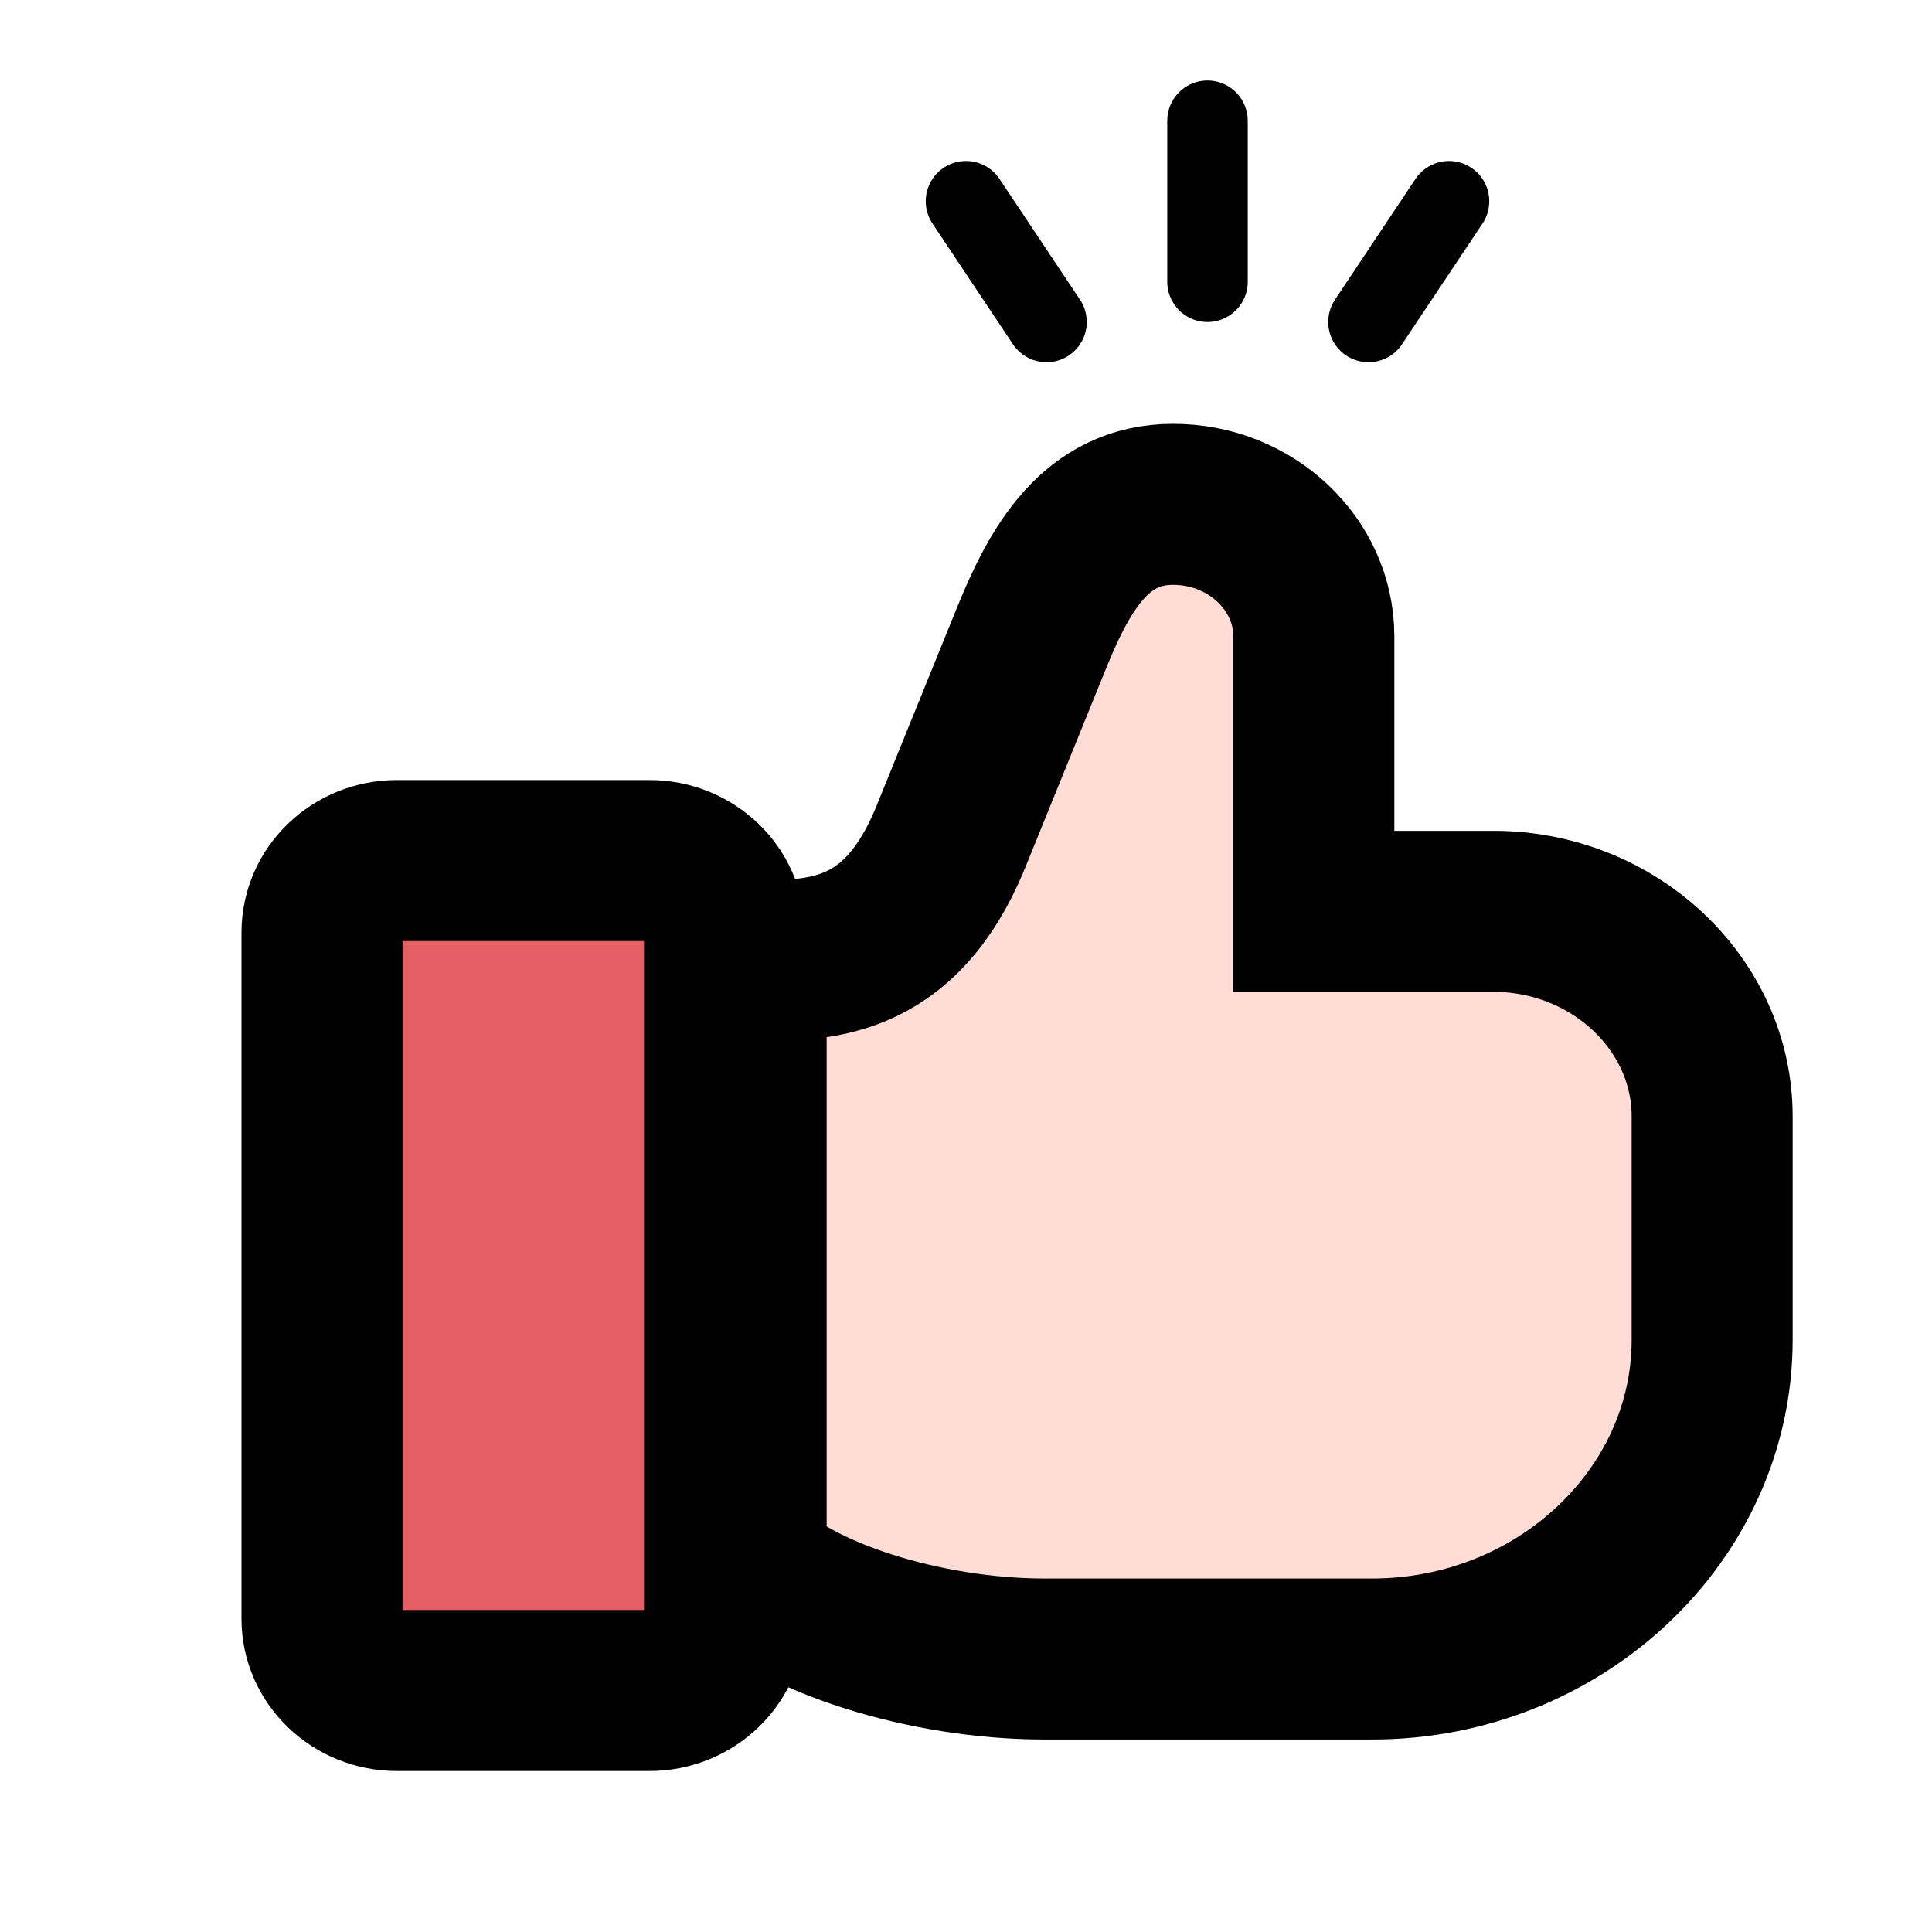 <svg width="24" height="24" viewBox="0 0 24 24" fill="none" xmlns="http://www.w3.org/2000/svg">
<path d="M15 3.5V1.5M17 4L18 2.5M13 4L12 2.5" stroke="black" stroke-linecap="round" stroke-linejoin="round"/>
<path fill-rule="evenodd" clip-rule="evenodd" d="M9.269 11.935V19.441C9.858 20.08 11.477 20.609 12.976 20.609H17.044C19.367 20.609 21.269 18.826 21.269 16.644V13.869C21.269 12.467 20.045 11.321 18.552 11.321H16.321V7.906C16.321 7.003 15.535 6.265 14.573 6.265C13.611 6.265 13.166 7.064 12.822 7.906L11.818 10.38C11.17 11.982 10.133 11.935 9.269 11.935Z" fill="#FFDCD5" stroke="black" stroke-width="2"/>
<path d="M8.069 21H4.931C4.416 21 4 20.599 4 20.11V11.583C4 11.091 4.416 10.69 4.931 10.69H8.069C8.581 10.69 9 11.091 9 11.583V20.11C9 20.599 8.581 21 8.069 21Z" fill="#E45E63" stroke="black" stroke-width="2" stroke-miterlimit="10" stroke-linecap="round" stroke-linejoin="round"/>
</svg>
